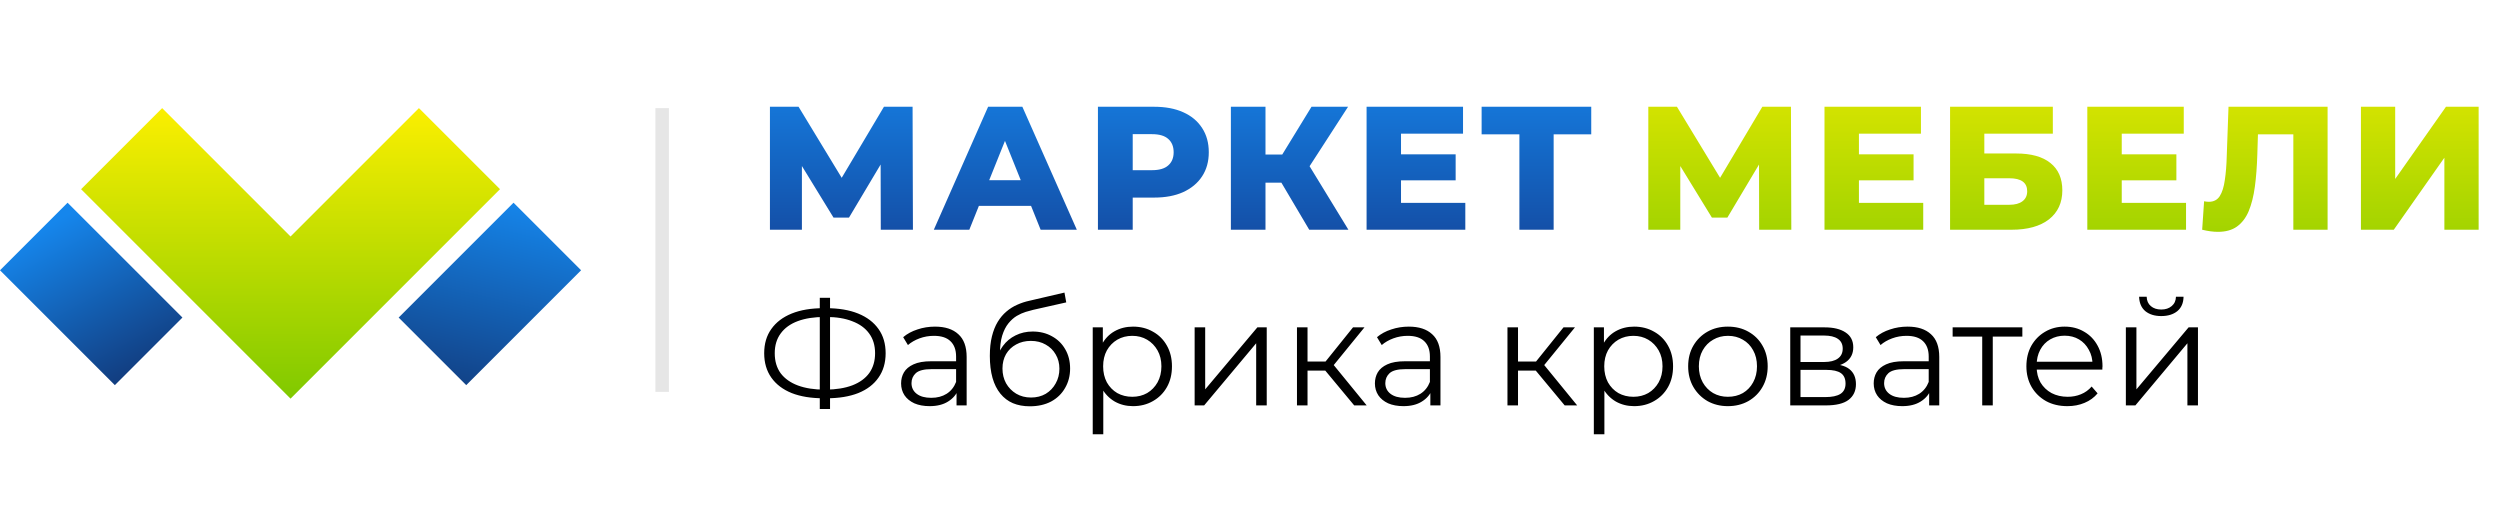 <svg width="185" height="38" viewBox="0 0 185 38" fill="none" xmlns="http://www.w3.org/2000/svg">
<path d="M0 20L5 15L13.5 23.5L8.5 28.5L0 20Z" fill="url(#paint0_linear_5105_5)"/>
<path d="M43 20L38 15L29.5 23.5L34.5 28.5L43 20Z" fill="url(#paint1_linear_5105_5)"/>
<path d="M21.5 17.5L12 8L6 14L21.5 29.5L37 14L31 8L21.5 17.5Z" fill="url(#paint2_linear_5105_5)"/>
<path opacity="0.1" d="M49 8L49 29" stroke="black"/>
<path d="M60.939 29.472C60.022 29.472 59.238 29.344 58.585 29.087C57.932 28.823 57.43 28.442 57.078 27.943C56.726 27.444 56.55 26.843 56.55 26.139C56.55 25.435 56.726 24.837 57.078 24.346C57.43 23.847 57.932 23.466 58.585 23.202C59.238 22.938 60.022 22.806 60.939 22.806C60.946 22.806 60.965 22.806 60.994 22.806C61.023 22.806 61.053 22.806 61.082 22.806C61.111 22.806 61.13 22.806 61.137 22.806C62.061 22.806 62.849 22.938 63.502 23.202C64.155 23.466 64.657 23.847 65.009 24.346C65.361 24.837 65.537 25.435 65.537 26.139C65.537 26.843 65.361 27.444 65.009 27.943C64.664 28.442 64.166 28.823 63.513 29.087C62.86 29.344 62.079 29.472 61.17 29.472C61.155 29.472 61.13 29.472 61.093 29.472C61.064 29.472 61.031 29.472 60.994 29.472C60.965 29.472 60.946 29.472 60.939 29.472ZM61.027 28.834C61.042 28.834 61.056 28.834 61.071 28.834C61.086 28.834 61.097 28.834 61.104 28.834C61.874 28.827 62.53 28.72 63.073 28.515C63.623 28.302 64.041 27.998 64.327 27.602C64.613 27.199 64.756 26.711 64.756 26.139C64.756 25.56 64.609 25.072 64.316 24.676C64.03 24.28 63.616 23.979 63.073 23.774C62.538 23.561 61.889 23.455 61.126 23.455C61.119 23.455 61.104 23.455 61.082 23.455C61.06 23.455 61.042 23.455 61.027 23.455C60.25 23.455 59.586 23.558 59.036 23.763C58.486 23.968 58.064 24.273 57.771 24.676C57.478 25.072 57.331 25.56 57.331 26.139C57.331 26.726 57.478 27.221 57.771 27.624C58.072 28.02 58.497 28.321 59.047 28.526C59.604 28.731 60.264 28.834 61.027 28.834ZM60.664 30.264V22.036H61.423V30.264H60.664ZM70.784 30V28.724L70.751 28.515V26.381C70.751 25.89 70.612 25.512 70.333 25.248C70.062 24.984 69.655 24.852 69.112 24.852C68.738 24.852 68.382 24.914 68.045 25.039C67.708 25.164 67.422 25.329 67.187 25.534L66.835 24.951C67.128 24.702 67.48 24.511 67.891 24.379C68.302 24.24 68.734 24.17 69.189 24.17C69.937 24.17 70.513 24.357 70.916 24.731C71.327 25.098 71.532 25.659 71.532 26.414V30H70.784ZM68.793 30.055C68.36 30.055 67.983 29.985 67.66 29.846C67.345 29.699 67.103 29.501 66.934 29.252C66.765 28.995 66.681 28.702 66.681 28.372C66.681 28.071 66.751 27.8 66.89 27.558C67.037 27.309 67.271 27.111 67.594 26.964C67.924 26.81 68.364 26.733 68.914 26.733H70.905V27.316H68.936C68.379 27.316 67.99 27.415 67.77 27.613C67.557 27.811 67.451 28.057 67.451 28.35C67.451 28.68 67.579 28.944 67.836 29.142C68.093 29.34 68.452 29.439 68.914 29.439C69.354 29.439 69.732 29.34 70.047 29.142C70.37 28.937 70.604 28.643 70.751 28.262L70.927 28.801C70.78 29.182 70.524 29.487 70.157 29.714C69.798 29.941 69.343 30.055 68.793 30.055ZM76.207 30.066C75.738 30.066 75.32 29.989 74.953 29.835C74.594 29.681 74.286 29.446 74.029 29.131C73.772 28.816 73.578 28.427 73.446 27.965C73.314 27.496 73.248 26.953 73.248 26.337C73.248 25.787 73.299 25.307 73.402 24.896C73.505 24.478 73.648 24.119 73.831 23.818C74.014 23.517 74.227 23.264 74.469 23.059C74.718 22.846 74.986 22.678 75.272 22.553C75.565 22.421 75.866 22.322 76.174 22.256L78.77 21.651L78.902 22.377L76.46 22.927C76.306 22.964 76.119 23.015 75.899 23.081C75.686 23.147 75.466 23.246 75.239 23.378C75.019 23.51 74.814 23.693 74.623 23.928C74.432 24.163 74.278 24.467 74.161 24.841C74.051 25.208 73.996 25.666 73.996 26.216C73.996 26.333 74 26.429 74.007 26.502C74.014 26.568 74.022 26.641 74.029 26.722C74.044 26.795 74.055 26.905 74.062 27.052L73.721 26.766C73.802 26.319 73.967 25.93 74.216 25.6C74.465 25.263 74.777 25.002 75.151 24.819C75.532 24.628 75.954 24.533 76.416 24.533C76.951 24.533 77.428 24.65 77.846 24.885C78.264 25.112 78.59 25.431 78.825 25.842C79.067 26.253 79.188 26.729 79.188 27.272C79.188 27.807 79.063 28.288 78.814 28.713C78.572 29.138 78.227 29.472 77.78 29.714C77.333 29.949 76.808 30.066 76.207 30.066ZM76.295 29.417C76.706 29.417 77.069 29.325 77.384 29.142C77.699 28.951 77.945 28.695 78.121 28.372C78.304 28.049 78.396 27.686 78.396 27.283C78.396 26.887 78.304 26.535 78.121 26.227C77.945 25.919 77.699 25.677 77.384 25.501C77.069 25.318 76.702 25.226 76.284 25.226C75.873 25.226 75.51 25.314 75.195 25.49C74.88 25.659 74.63 25.897 74.447 26.205C74.271 26.513 74.183 26.869 74.183 27.272C74.183 27.675 74.271 28.038 74.447 28.361C74.63 28.684 74.88 28.94 75.195 29.131C75.518 29.322 75.884 29.417 76.295 29.417ZM83.843 30.055C83.344 30.055 82.893 29.941 82.49 29.714C82.087 29.479 81.764 29.146 81.522 28.713C81.287 28.273 81.17 27.738 81.17 27.107C81.17 26.476 81.287 25.945 81.522 25.512C81.757 25.072 82.076 24.738 82.479 24.511C82.882 24.284 83.337 24.17 83.843 24.17C84.393 24.17 84.884 24.295 85.317 24.544C85.757 24.786 86.102 25.131 86.351 25.578C86.6 26.018 86.725 26.528 86.725 27.107C86.725 27.694 86.6 28.207 86.351 28.647C86.102 29.087 85.757 29.432 85.317 29.681C84.884 29.93 84.393 30.055 83.843 30.055ZM80.862 32.134V24.225H81.61V25.963L81.533 27.118L81.643 28.284V32.134H80.862ZM83.788 29.362C84.199 29.362 84.565 29.27 84.888 29.087C85.211 28.896 85.467 28.632 85.658 28.295C85.849 27.95 85.944 27.554 85.944 27.107C85.944 26.66 85.849 26.267 85.658 25.93C85.467 25.593 85.211 25.329 84.888 25.138C84.565 24.947 84.199 24.852 83.788 24.852C83.377 24.852 83.007 24.947 82.677 25.138C82.354 25.329 82.098 25.593 81.907 25.93C81.724 26.267 81.632 26.66 81.632 27.107C81.632 27.554 81.724 27.95 81.907 28.295C82.098 28.632 82.354 28.896 82.677 29.087C83.007 29.27 83.377 29.362 83.788 29.362ZM88.403 30V24.225H89.184V28.812L93.045 24.225H93.738V30H92.957V25.402L89.107 30H88.403ZM100.211 30L97.835 27.14L98.484 26.755L101.135 30H100.211ZM95.976 30V24.225H96.757V30H95.976ZM96.515 27.426V26.755H98.374V27.426H96.515ZM98.55 27.195L97.824 27.085L100.123 24.225H100.97L98.55 27.195ZM105.846 30V28.724L105.813 28.515V26.381C105.813 25.89 105.674 25.512 105.395 25.248C105.124 24.984 104.717 24.852 104.174 24.852C103.8 24.852 103.445 24.914 103.107 25.039C102.77 25.164 102.484 25.329 102.249 25.534L101.897 24.951C102.191 24.702 102.543 24.511 102.953 24.379C103.364 24.24 103.797 24.17 104.251 24.17C104.999 24.17 105.575 24.357 105.978 24.731C106.389 25.098 106.594 25.659 106.594 26.414V30H105.846ZM103.855 30.055C103.423 30.055 103.045 29.985 102.722 29.846C102.407 29.699 102.165 29.501 101.996 29.252C101.828 28.995 101.743 28.702 101.743 28.372C101.743 28.071 101.813 27.8 101.952 27.558C102.099 27.309 102.334 27.111 102.656 26.964C102.986 26.81 103.426 26.733 103.976 26.733H105.967V27.316H103.998C103.441 27.316 103.052 27.415 102.832 27.613C102.62 27.811 102.513 28.057 102.513 28.35C102.513 28.68 102.642 28.944 102.898 29.142C103.155 29.34 103.514 29.439 103.976 29.439C104.416 29.439 104.794 29.34 105.109 29.142C105.432 28.937 105.667 28.643 105.813 28.262L105.989 28.801C105.843 29.182 105.586 29.487 105.219 29.714C104.86 29.941 104.405 30.055 103.855 30.055ZM115.787 30L113.411 27.14L114.06 26.755L116.711 30H115.787ZM111.552 30V24.225H112.333V30H111.552ZM112.091 27.426V26.755H113.95V27.426H112.091ZM114.126 27.195L113.4 27.085L115.699 24.225H116.546L114.126 27.195ZM120.925 30.055C120.426 30.055 119.975 29.941 119.572 29.714C119.169 29.479 118.846 29.146 118.604 28.713C118.369 28.273 118.252 27.738 118.252 27.107C118.252 26.476 118.369 25.945 118.604 25.512C118.839 25.072 119.158 24.738 119.561 24.511C119.964 24.284 120.419 24.17 120.925 24.17C121.475 24.17 121.966 24.295 122.399 24.544C122.839 24.786 123.184 25.131 123.433 25.578C123.682 26.018 123.807 26.528 123.807 27.107C123.807 27.694 123.682 28.207 123.433 28.647C123.184 29.087 122.839 29.432 122.399 29.681C121.966 29.93 121.475 30.055 120.925 30.055ZM117.944 32.134V24.225H118.692V25.963L118.615 27.118L118.725 28.284V32.134H117.944ZM120.87 29.362C121.281 29.362 121.647 29.27 121.97 29.087C122.293 28.896 122.549 28.632 122.74 28.295C122.931 27.95 123.026 27.554 123.026 27.107C123.026 26.66 122.931 26.267 122.74 25.93C122.549 25.593 122.293 25.329 121.97 25.138C121.647 24.947 121.281 24.852 120.87 24.852C120.459 24.852 120.089 24.947 119.759 25.138C119.436 25.329 119.18 25.593 118.989 25.93C118.806 26.267 118.714 26.66 118.714 27.107C118.714 27.554 118.806 27.95 118.989 28.295C119.18 28.632 119.436 28.896 119.759 29.087C120.089 29.27 120.459 29.362 120.87 29.362ZM127.861 30.055C127.304 30.055 126.801 29.93 126.354 29.681C125.914 29.424 125.566 29.076 125.309 28.636C125.052 28.189 124.924 27.679 124.924 27.107C124.924 26.528 125.052 26.018 125.309 25.578C125.566 25.138 125.914 24.793 126.354 24.544C126.794 24.295 127.296 24.17 127.861 24.17C128.433 24.17 128.939 24.295 129.379 24.544C129.826 24.793 130.175 25.138 130.424 25.578C130.681 26.018 130.809 26.528 130.809 27.107C130.809 27.679 130.681 28.189 130.424 28.636C130.175 29.076 129.826 29.424 129.379 29.681C128.932 29.93 128.426 30.055 127.861 30.055ZM127.861 29.362C128.279 29.362 128.649 29.27 128.972 29.087C129.295 28.896 129.548 28.632 129.731 28.295C129.922 27.95 130.017 27.554 130.017 27.107C130.017 26.652 129.922 26.256 129.731 25.919C129.548 25.582 129.295 25.321 128.972 25.138C128.649 24.947 128.283 24.852 127.872 24.852C127.461 24.852 127.095 24.947 126.772 25.138C126.449 25.321 126.193 25.582 126.002 25.919C125.811 26.256 125.716 26.652 125.716 27.107C125.716 27.554 125.811 27.95 126.002 28.295C126.193 28.632 126.449 28.896 126.772 29.087C127.095 29.27 127.458 29.362 127.861 29.362ZM132.478 30V24.225H135.03C135.683 24.225 136.196 24.35 136.57 24.599C136.952 24.848 137.142 25.215 137.142 25.699C137.142 26.168 136.963 26.531 136.603 26.788C136.244 27.037 135.771 27.162 135.184 27.162L135.338 26.931C136.028 26.931 136.534 27.059 136.856 27.316C137.179 27.573 137.34 27.943 137.34 28.427C137.34 28.926 137.157 29.314 136.79 29.593C136.431 29.864 135.87 30 135.107 30H132.478ZM133.237 29.384H135.074C135.566 29.384 135.936 29.307 136.185 29.153C136.442 28.992 136.57 28.735 136.57 28.383C136.57 28.031 136.457 27.774 136.229 27.613C136.002 27.452 135.643 27.371 135.151 27.371H133.237V29.384ZM133.237 26.788H134.975C135.423 26.788 135.764 26.704 135.998 26.535C136.24 26.366 136.361 26.121 136.361 25.798C136.361 25.475 136.24 25.233 135.998 25.072C135.764 24.911 135.423 24.83 134.975 24.83H133.237V26.788ZM142.757 30V28.724L142.724 28.515V26.381C142.724 25.89 142.584 25.512 142.306 25.248C142.034 24.984 141.627 24.852 141.085 24.852C140.711 24.852 140.355 24.914 140.018 25.039C139.68 25.164 139.394 25.329 139.16 25.534L138.808 24.951C139.101 24.702 139.453 24.511 139.864 24.379C140.274 24.24 140.707 24.17 141.162 24.17C141.91 24.17 142.485 24.357 142.889 24.731C143.299 25.098 143.505 25.659 143.505 26.414V30H142.757ZM140.766 30.055C140.333 30.055 139.955 29.985 139.633 29.846C139.317 29.699 139.075 29.501 138.907 29.252C138.738 28.995 138.654 28.702 138.654 28.372C138.654 28.071 138.723 27.8 138.863 27.558C139.009 27.309 139.244 27.111 139.567 26.964C139.897 26.81 140.337 26.733 140.887 26.733H142.878V27.316H140.909C140.351 27.316 139.963 27.415 139.743 27.613C139.53 27.811 139.424 28.057 139.424 28.35C139.424 28.68 139.552 28.944 139.809 29.142C140.065 29.34 140.425 29.439 140.887 29.439C141.327 29.439 141.704 29.34 142.02 29.142C142.342 28.937 142.577 28.643 142.724 28.262L142.9 28.801C142.753 29.182 142.496 29.487 142.13 29.714C141.77 29.941 141.316 30.055 140.766 30.055ZM146.684 30V24.698L146.882 24.907H144.495V24.225H149.654V24.907H147.267L147.465 24.698V30H146.684ZM152.989 30.055C152.388 30.055 151.86 29.93 151.405 29.681C150.951 29.424 150.595 29.076 150.338 28.636C150.082 28.189 149.953 27.679 149.953 27.107C149.953 26.535 150.074 26.029 150.316 25.589C150.566 25.149 150.903 24.804 151.328 24.555C151.761 24.298 152.245 24.17 152.78 24.17C153.323 24.17 153.803 24.295 154.221 24.544C154.647 24.786 154.98 25.131 155.222 25.578C155.464 26.018 155.585 26.528 155.585 27.107C155.585 27.144 155.582 27.184 155.574 27.228C155.574 27.265 155.574 27.305 155.574 27.349H150.547V26.766H155.156L154.848 26.997C154.848 26.579 154.757 26.209 154.573 25.886C154.397 25.556 154.155 25.299 153.847 25.116C153.539 24.933 153.184 24.841 152.78 24.841C152.384 24.841 152.029 24.933 151.713 25.116C151.398 25.299 151.152 25.556 150.976 25.886C150.8 26.216 150.712 26.594 150.712 27.019V27.14C150.712 27.58 150.808 27.969 150.998 28.306C151.196 28.636 151.468 28.896 151.812 29.087C152.164 29.27 152.564 29.362 153.011 29.362C153.363 29.362 153.69 29.3 153.99 29.175C154.298 29.05 154.562 28.86 154.782 28.603L155.222 29.109C154.966 29.417 154.643 29.652 154.254 29.813C153.873 29.974 153.451 30.055 152.989 30.055ZM157.314 30V24.225H158.095V28.812L161.956 24.225H162.649V30H161.868V25.402L158.018 30H157.314ZM159.932 23.389C159.448 23.389 159.056 23.268 158.755 23.026C158.462 22.777 158.308 22.421 158.293 21.959H158.854C158.861 22.252 158.964 22.483 159.162 22.652C159.36 22.821 159.617 22.905 159.932 22.905C160.247 22.905 160.504 22.821 160.702 22.652C160.907 22.483 161.014 22.252 161.021 21.959H161.582C161.575 22.421 161.421 22.777 161.12 23.026C160.819 23.268 160.423 23.389 159.932 23.389Z" fill="black"/>
<path d="M56.975 17V7.9H59.094L62.851 14.088H61.733L65.412 7.9H67.531L67.557 17H65.178L65.165 11.501H65.568L62.825 16.103H61.681L58.86 11.501H59.341V17H56.975ZM69.103 17L73.12 7.9H75.655L79.685 17H77.007L73.861 9.161H74.875L71.729 17H69.103ZM71.3 15.232L71.963 13.334H76.409L77.072 15.232H71.3ZM81.247 17V7.9H85.407C86.239 7.9 86.954 8.034 87.552 8.303C88.159 8.572 88.627 8.962 88.956 9.473C89.286 9.976 89.45 10.574 89.45 11.267C89.45 11.952 89.286 12.545 88.956 13.048C88.627 13.551 88.159 13.941 87.552 14.218C86.954 14.487 86.239 14.621 85.407 14.621H82.677L83.821 13.503V17H81.247ZM83.821 13.776L82.677 12.593H85.251C85.789 12.593 86.187 12.476 86.447 12.242C86.716 12.008 86.85 11.683 86.85 11.267C86.85 10.842 86.716 10.513 86.447 10.279C86.187 10.045 85.789 9.928 85.251 9.928H82.677L83.821 8.745V13.776ZM96.883 17L94.322 12.671L96.389 11.449L99.782 17H96.883ZM91.085 17V7.9H93.646V17H91.085ZM92.905 13.516V11.436H96.207V13.516H92.905ZM96.636 12.723L94.257 12.463L97.052 7.9H99.756L96.636 12.723ZM103.493 11.423H107.718V13.347H103.493V11.423ZM103.675 15.011H108.433V17H101.127V7.9H108.264V9.889H103.675V15.011ZM112.435 17V9.369L113.007 9.941H109.64V7.9H117.752V9.941H114.398L114.97 9.369V17H112.435Z" fill="url(#paint3_linear_5105_5)"/>
<path d="M121.975 17V7.9H124.094L127.851 14.088H126.733L130.412 7.9H132.531L132.557 17H130.178L130.165 11.501H130.568L127.825 16.103H126.681L123.86 11.501H124.341V17H121.975ZM137.379 11.423H141.604V13.347H137.379V11.423ZM137.561 15.011H142.319V17H135.013V7.9H142.15V9.889H137.561V15.011ZM144.305 17V7.9H151.91V9.889H146.84V11.358H149.193C150.302 11.358 151.147 11.592 151.728 12.06C152.317 12.528 152.612 13.204 152.612 14.088C152.612 14.998 152.283 15.713 151.624 16.233C150.965 16.744 150.042 17 148.855 17H144.305ZM146.84 15.154H148.686C149.111 15.154 149.436 15.067 149.661 14.894C149.895 14.721 150.012 14.474 150.012 14.153C150.012 13.512 149.57 13.191 148.686 13.191H146.84V15.154ZM156.827 11.423H161.052V13.347H156.827V11.423ZM157.009 15.011H161.767V17H154.461V7.9H161.598V9.889H157.009V15.011ZM164.13 17.156C163.957 17.156 163.771 17.143 163.571 17.117C163.381 17.091 163.177 17.052 162.96 17L163.103 14.894C163.225 14.92 163.342 14.933 163.454 14.933C163.81 14.933 164.078 14.794 164.26 14.517C164.442 14.231 164.568 13.832 164.637 13.321C164.715 12.81 164.763 12.212 164.78 11.527L164.91 7.9H172.242V17H169.707V9.369L170.266 9.941H166.587L167.107 9.343L167.042 11.423C167.016 12.307 166.956 13.104 166.86 13.815C166.765 14.517 166.613 15.119 166.405 15.622C166.197 16.116 165.907 16.497 165.534 16.766C165.17 17.026 164.702 17.156 164.13 17.156ZM174.709 17V7.9H177.244V13.243L181.001 7.9H183.419V17H180.884V11.67L177.14 17H174.709Z" fill="url(#paint4_linear_5105_5)"/>
<defs>
<linearGradient id="paint0_linear_5105_5" x1="2" y1="17.5" x2="8" y2="28.5" gradientUnits="userSpaceOnUse">
<stop stop-color="#1586EC"/>
<stop offset="1" stop-color="#123E81"/>
</linearGradient>
<linearGradient id="paint1_linear_5105_5" x1="38" y1="14.5" x2="34.5" y2="29.5" gradientUnits="userSpaceOnUse">
<stop stop-color="#1587ED"/>
<stop offset="1" stop-color="#123E81"/>
</linearGradient>
<linearGradient id="paint2_linear_5105_5" x1="21.5" y1="8" x2="21.5" y2="29.5" gradientUnits="userSpaceOnUse">
<stop stop-color="#FBEF00"/>
<stop offset="1" stop-color="#80C900"/>
</linearGradient>
<linearGradient id="paint3_linear_5105_5" x1="93.8" y1="17" x2="93.8" y2="3" gradientUnits="userSpaceOnUse">
<stop stop-color="#1450A8"/>
<stop offset="0.939" stop-color="#1586EC"/>
</linearGradient>
<linearGradient id="paint4_linear_5105_5" x1="153" y1="0" x2="153" y2="24" gradientUnits="userSpaceOnUse">
<stop stop-color="#FBEF00"/>
<stop offset="1" stop-color="#80C900"/>
</linearGradient>
</defs>
</svg>
